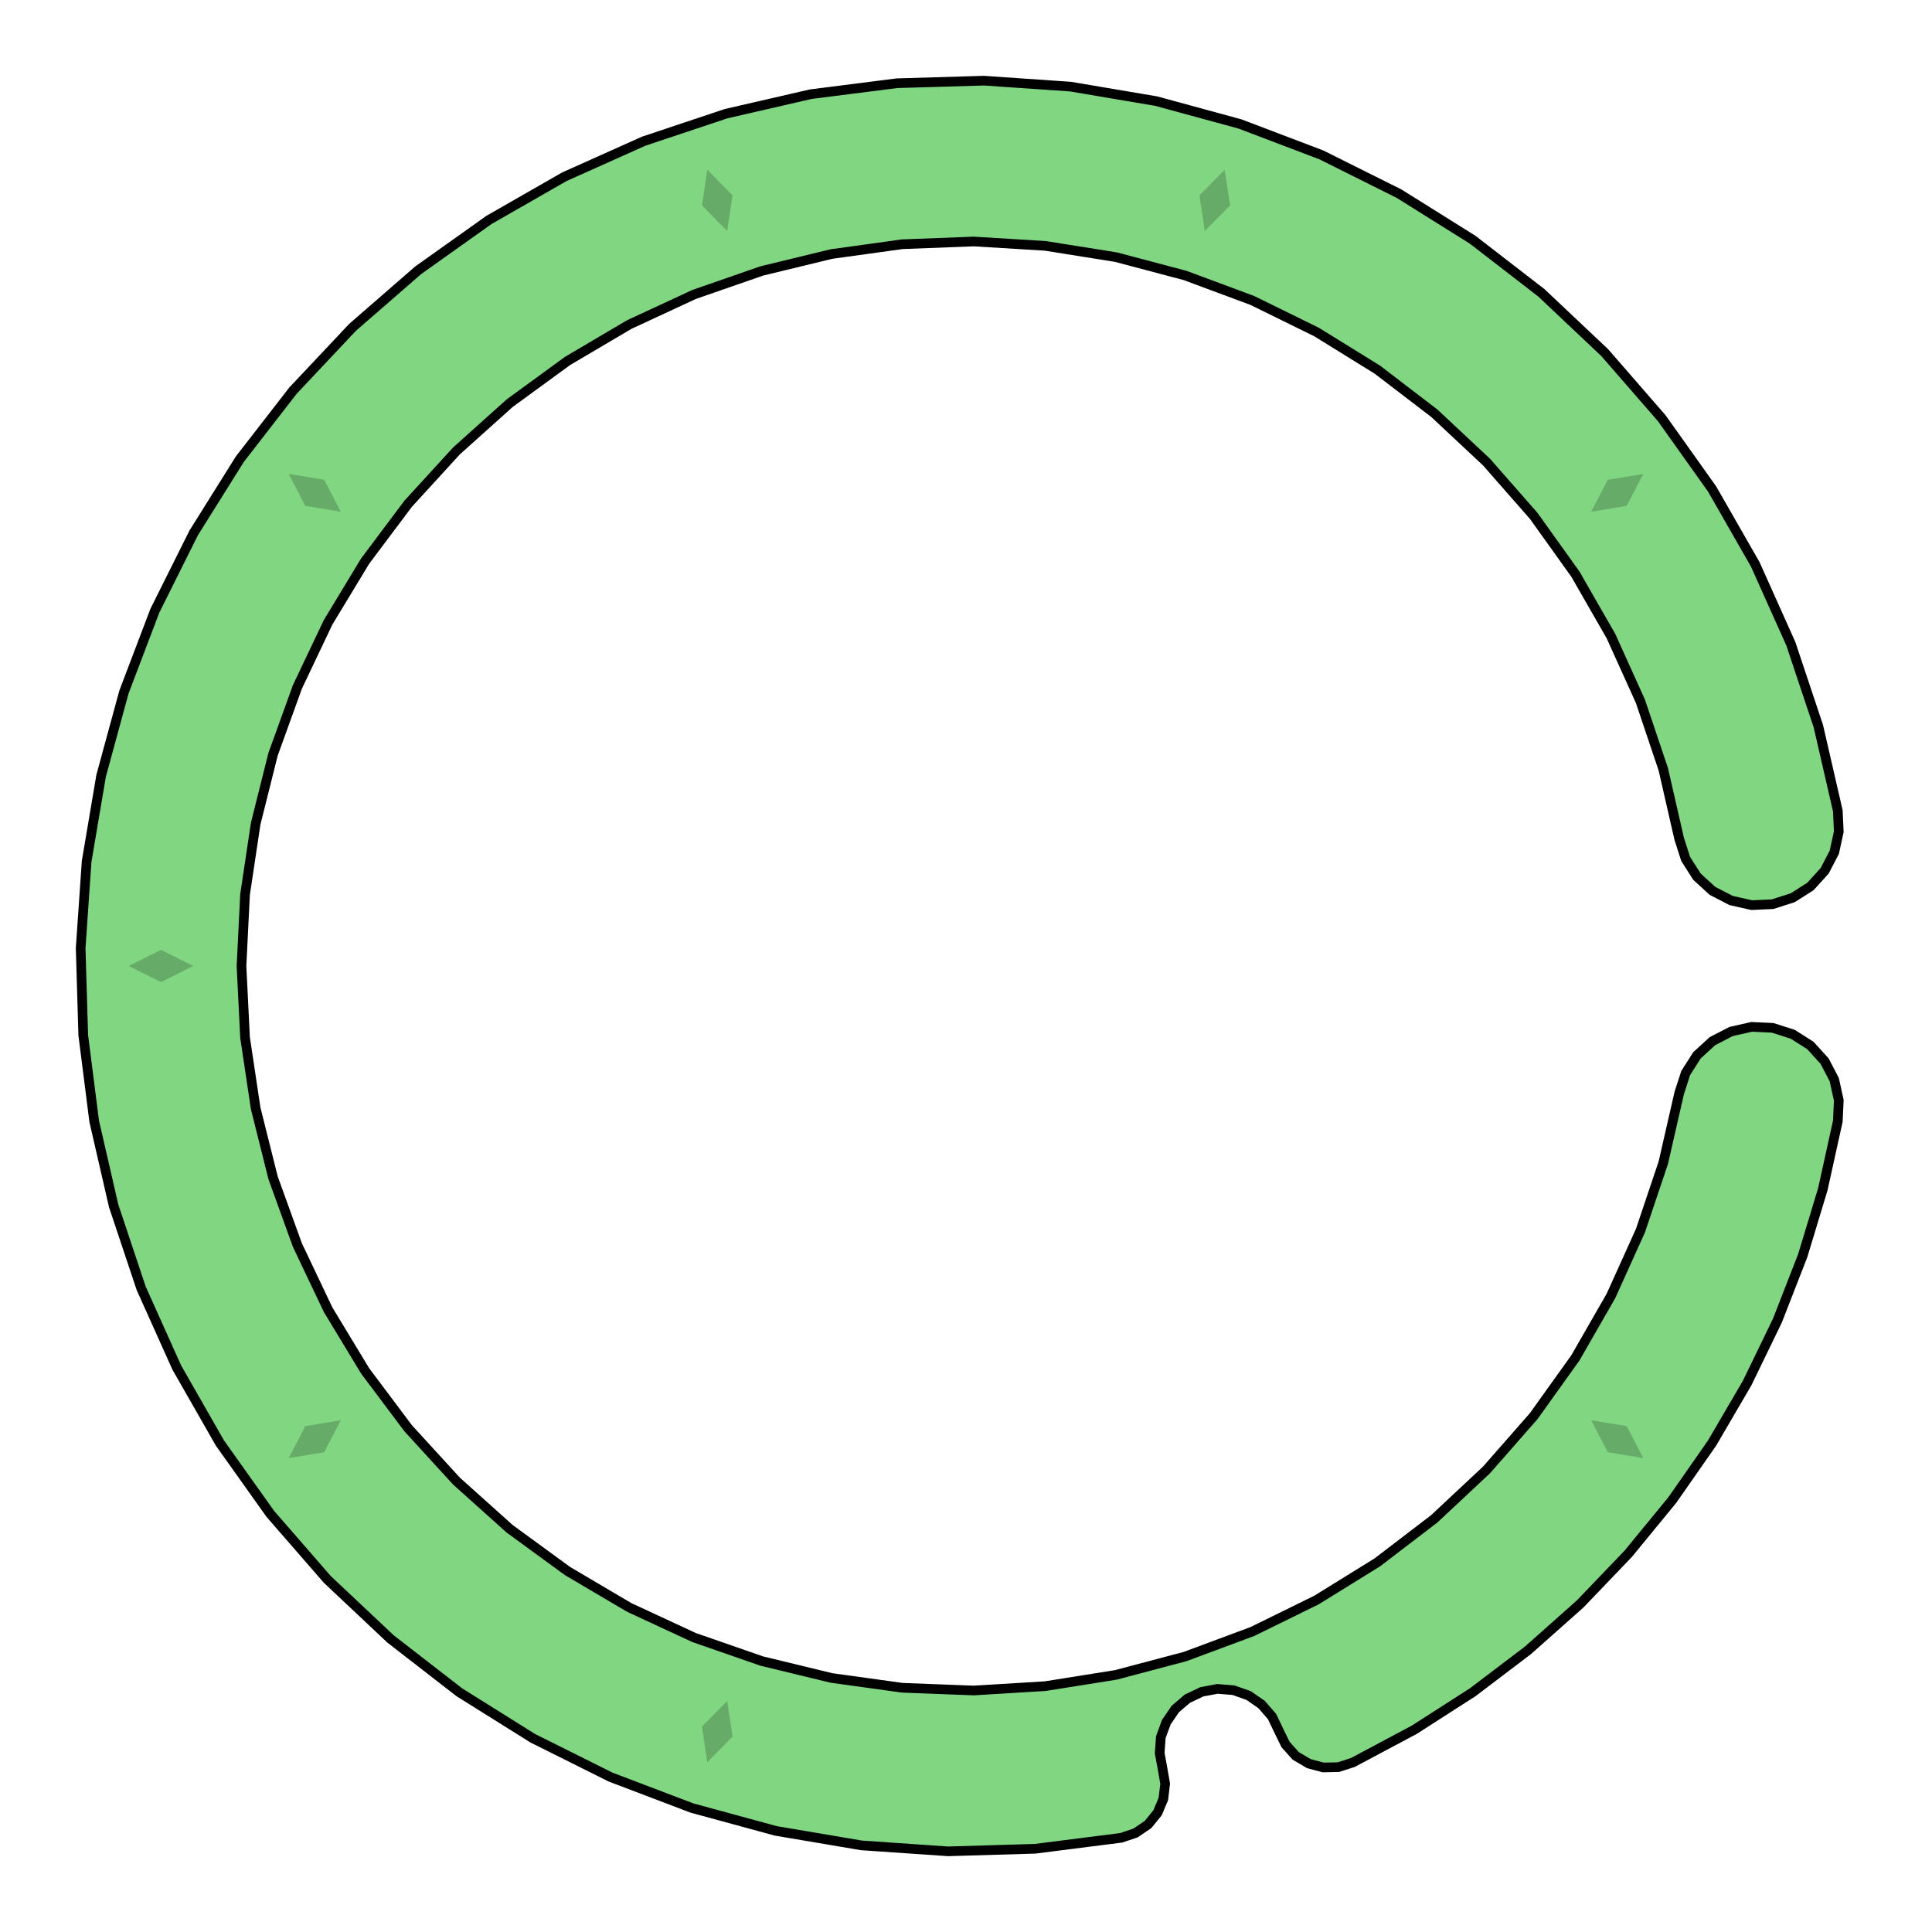 <svg xmlns='http://www.w3.org/2000/svg' viewBox='-6 -6 12 12'><path d='M5.415,-0.964 5.421,-0.834 5.393,-0.706 5.333,-0.591 5.245,-0.494 5.135,-0.424 5.01,-0.384 4.88,-0.378 4.752,-0.407 4.636,-0.467 4.54,-0.555 4.47,-0.665 4.43,-0.789 4.331,-1.222 4.189,-1.644 4.006,-2.049 3.785,-2.434 3.526,-2.796 3.233,-3.13 2.908,-3.434 2.555,-3.704 2.177,-3.938 1.778,-4.134 1.361,-4.289 0.931,-4.403 0.492,-4.473 0.048,-4.5 -0.396,-4.483 -0.836,-4.422 -1.269,-4.317 -1.689,-4.171 -2.092,-3.984 -2.475,-3.758 -2.834,-3.496 -3.165,-3.199 -3.465,-2.871 -3.732,-2.515 -3.962,-2.135 -4.153,-1.733 -4.304,-1.315 -4.412,-0.884 -4.478,-0.444 -4.5,-2.54947430354535E-15 -4.478,0.444 -4.412,0.884 -4.304,1.315 -4.153,1.733 -3.962,2.135 -3.732,2.515 -3.465,2.871 -3.165,3.199 -2.834,3.496 -2.475,3.758 -2.092,3.984 -1.689,4.171 -1.269,4.317 -0.836,4.422 -0.396,4.483 0.048,4.5 0.492,4.473 0.931,4.403 1.361,4.289 1.778,4.134 2.177,3.938 2.555,3.704 2.908,3.434 3.233,3.13 3.526,2.796 3.785,2.434 4.006,2.049 4.189,1.644 4.331,1.222 4.43,0.789 4.47,0.665 4.54,0.555 4.636,0.467 4.752,0.407 4.88,0.378 5.01,0.384 5.135,0.424 5.245,0.494 5.333,0.591 5.393,0.706 5.421,0.834 5.415,0.964 5.322,1.386 5.197,1.799 5.04,2.202 4.852,2.59 4.634,2.963 4.387,3.317 4.113,3.651 3.814,3.963 3.491,4.25 3.147,4.511 2.784,4.744 2.403,4.947 2.313,4.976 2.219,4.978 2.129,4.954 2.048,4.906 1.985,4.836 1.944,4.752 1.901,4.662 1.836,4.587 1.755,4.531 1.661,4.498 1.562,4.49 1.465,4.508 1.375,4.551 1.3,4.615 1.244,4.697 1.21,4.79 1.203,4.889 1.221,4.987 1.237,5.079 1.226,5.173 1.19,5.259 1.131,5.332 1.053,5.385 0.964,5.415 0.429,5.483 -0.111,5.499 -0.649,5.462 -1.181,5.372 -1.702,5.23 -2.207,5.038 -2.69,4.797 -3.147,4.511 -3.574,4.18 -3.967,3.81 -4.321,3.403 -4.634,2.963 -4.902,2.494 -5.123,2.002 -5.294,1.49 -5.415,0.964 -5.483,0.429 -5.499,-0.111 -5.462,-0.649 -5.372,-1.181 -5.23,-1.702 -5.038,-2.207 -4.797,-2.69 -4.511,-3.147 -4.18,-3.574 -3.81,-3.967 -3.403,-4.321 -2.963,-4.634 -2.495,-4.902 -2.002,-5.123 -1.49,-5.294 -0.964,-5.415 -0.429,-5.483 0.111,-5.499 0.649,-5.462 1.181,-5.372 1.702,-5.23 2.207,-5.038 2.69,-4.797 3.147,-4.511 3.574,-4.181 3.967,-3.81 4.321,-3.403 4.634,-2.963 4.902,-2.495 5.123,-2.002 5.294,-1.49z' fill='#81d682' stroke-width='.06' stroke='#000' /><g fill='rgba(0, 0, 0, .2)'><path transform='rotate(-54)' d='M0,4.8 L.1,5 0,5.2 -.1,5z' /><path transform='rotate(18)' d='M0,4.8 L.1,5 0,5.2 -.1,5z' /><path transform='rotate(54)' d='M0,4.8 L.1,5 0,5.2 -.1,5z' /><path transform='rotate(90)' d='M0,4.8 L.1,5 0,5.2 -.1,5z' /><path transform='rotate(126)' d='M0,4.8 L.1,5 0,5.2 -.1,5z' /><path transform='rotate(162)' d='M0,4.8 L.1,5 0,5.2 -.1,5z' /><path transform='rotate(198)' d='M0,4.8 L.1,5 0,5.2 -.1,5z' /><path transform='rotate(234)' d='M0,4.8 L.1,5 0,5.2 -.1,5z' /></g></svg>